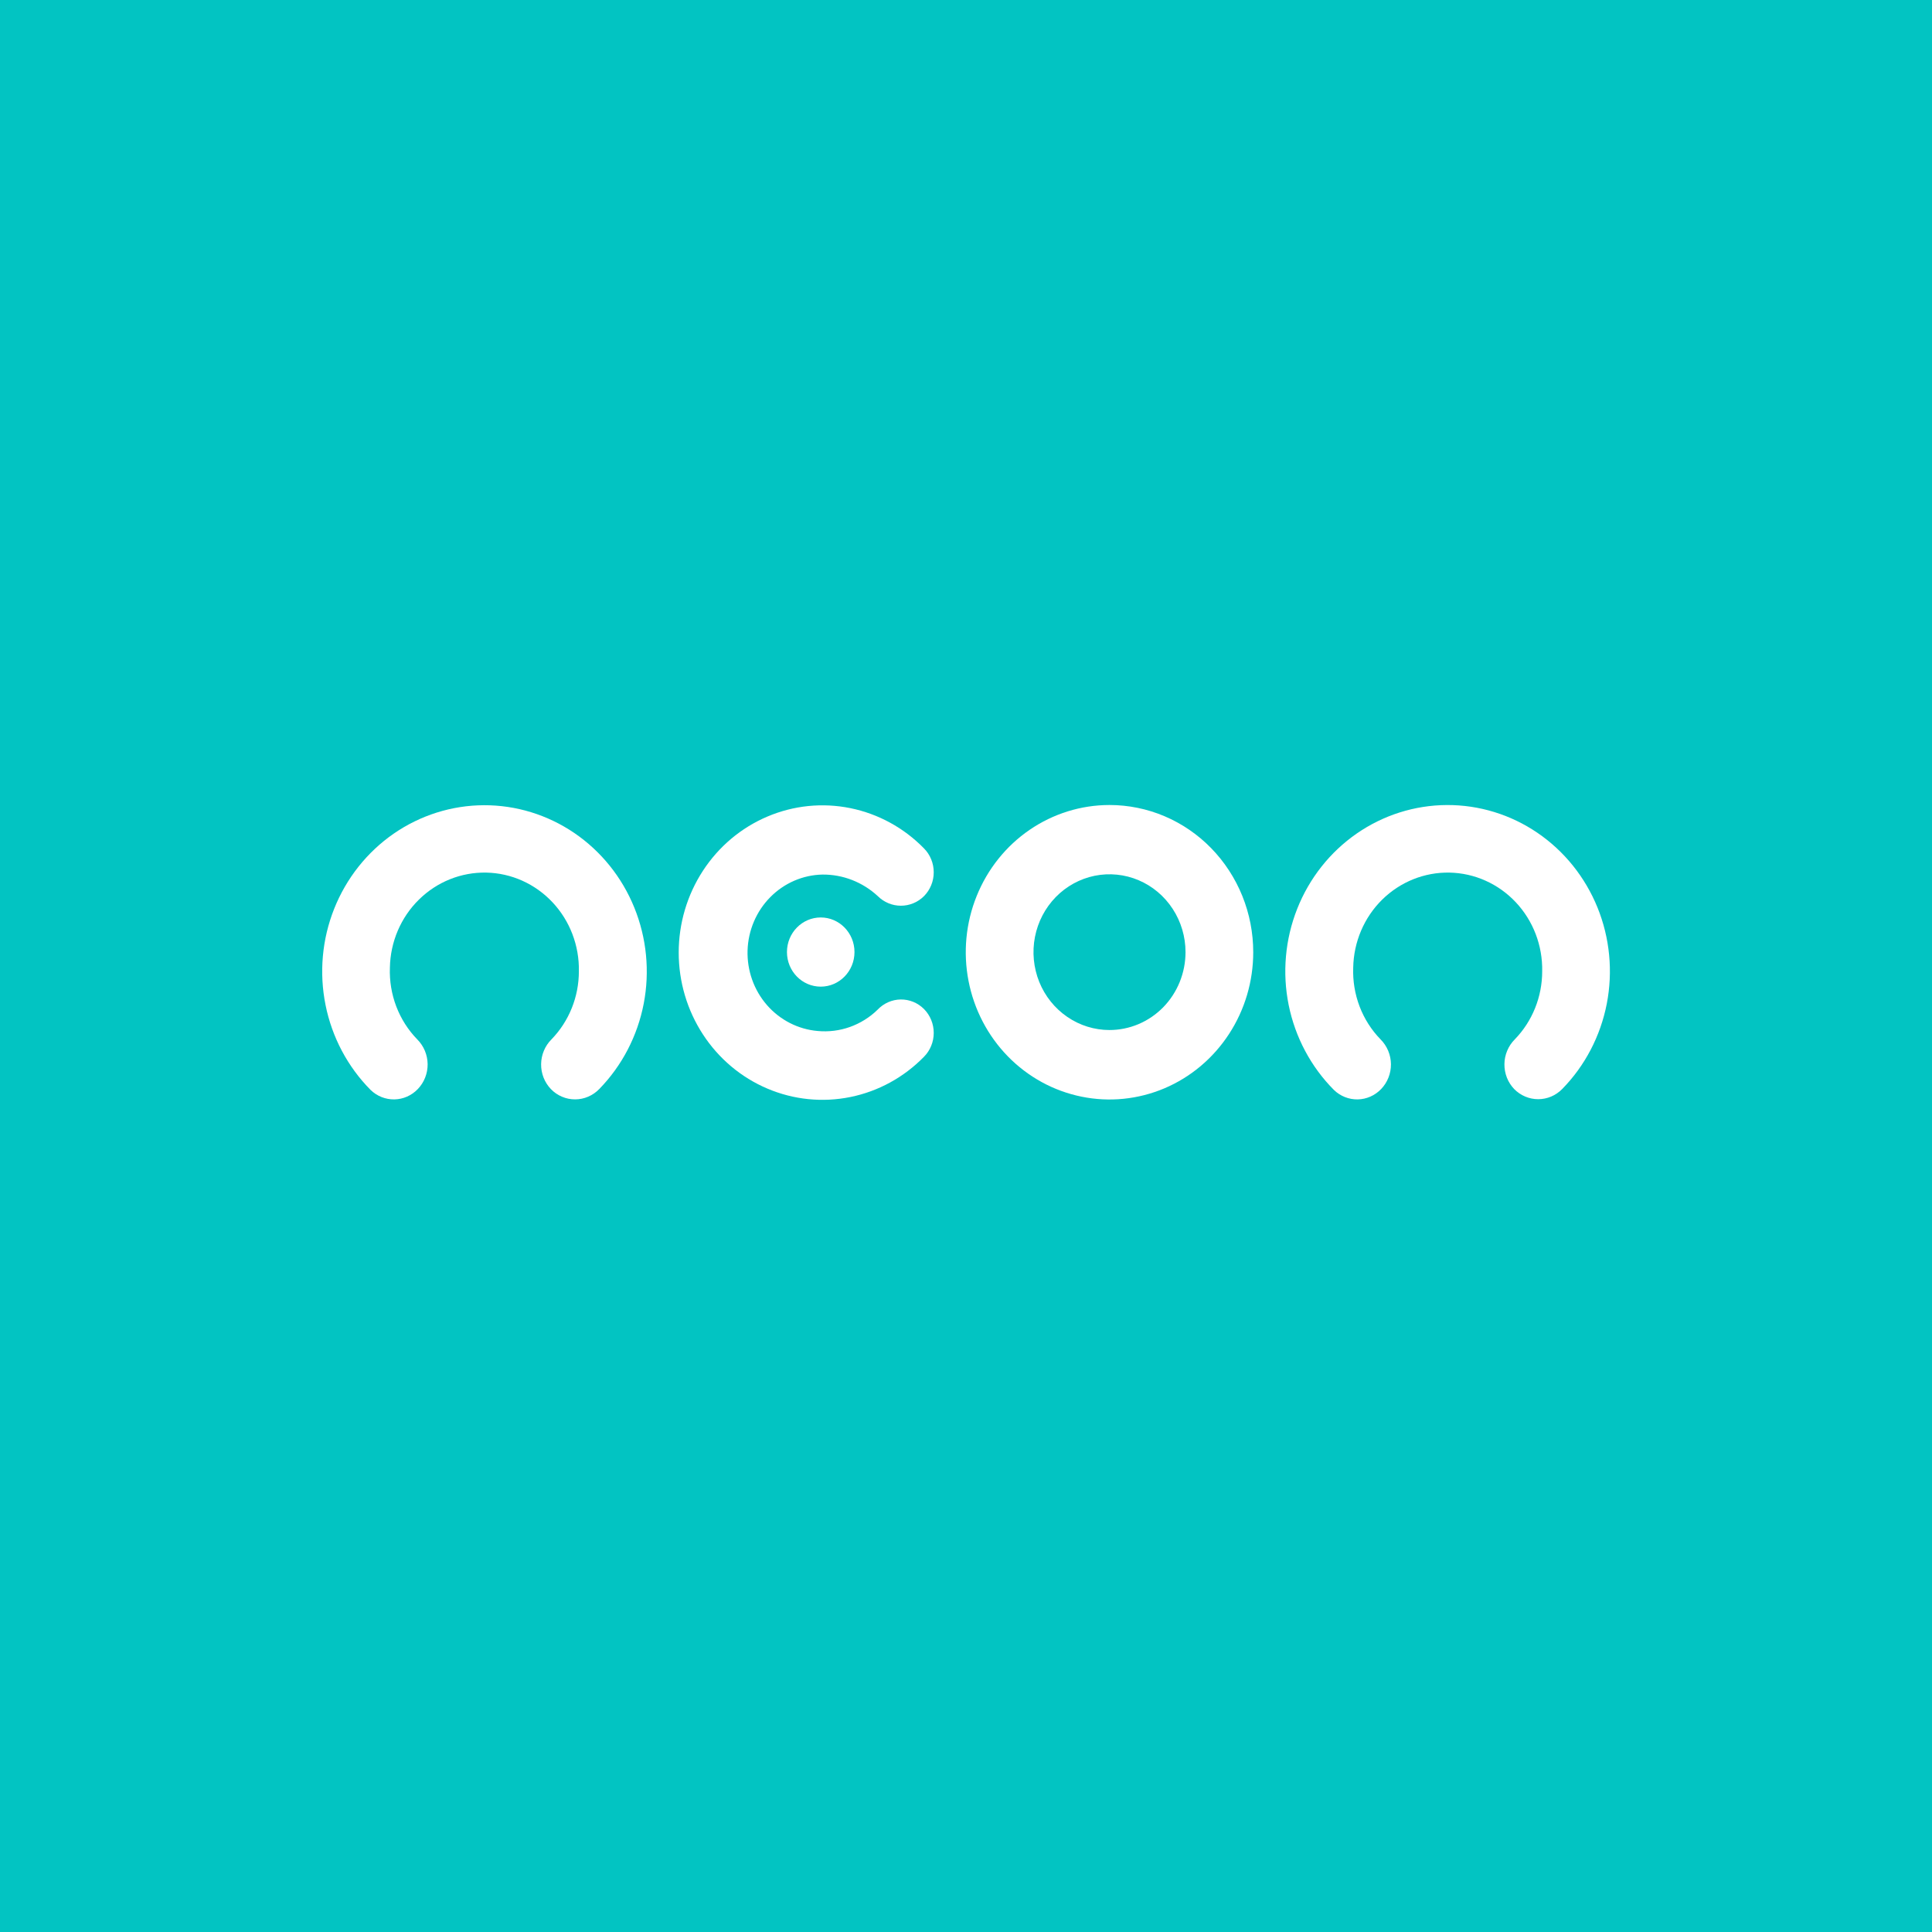 <svg width="64" height="64" viewBox="0 0 64 64" fill="none" xmlns="http://www.w3.org/2000/svg">
<rect width="64" height="64" fill="#02C4C2"/>
<g clip-path="url(#clip0_2_169)">
<path d="M30.608 33.425C30.71 33.528 30.792 33.651 30.847 33.787C30.903 33.923 30.931 34.069 30.931 34.216C30.931 34.363 30.903 34.509 30.847 34.645C30.792 34.781 30.71 34.904 30.608 35.007C29.942 35.689 29.093 36.153 28.17 36.34C27.247 36.528 26.29 36.431 25.42 36.061C24.55 35.692 23.807 35.067 23.285 34.265C22.762 33.463 22.483 32.52 22.483 31.555C22.483 30.591 22.762 29.648 23.285 28.846C23.807 28.044 24.55 27.419 25.42 27.05C26.29 26.68 27.247 26.583 28.17 26.771C29.093 26.959 29.942 27.422 30.608 28.104C30.71 28.207 30.792 28.33 30.847 28.466C30.903 28.602 30.931 28.748 30.931 28.895C30.931 29.042 30.903 29.188 30.847 29.324C30.792 29.46 30.71 29.583 30.608 29.686V29.686C30.403 29.89 30.129 30.003 29.843 30.003C29.558 30.003 29.284 29.89 29.079 29.686C28.577 29.221 27.923 28.965 27.246 28.971C26.597 28.984 25.978 29.252 25.516 29.72C25.054 30.187 24.785 30.819 24.764 31.484C24.744 32.149 24.973 32.796 25.405 33.293C25.837 33.789 26.439 34.097 27.086 34.153C27.447 34.187 27.811 34.142 28.154 34.02C28.496 33.898 28.81 33.703 29.072 33.447C29.172 33.342 29.29 33.258 29.421 33.2C29.552 33.142 29.693 33.111 29.836 33.109C29.978 33.107 30.12 33.134 30.253 33.188C30.385 33.242 30.506 33.323 30.608 33.425V33.425Z" fill="white"/>
<path d="M36.754 26.667C35.812 26.667 34.891 26.953 34.108 27.489C33.325 28.025 32.715 28.787 32.355 29.678C31.994 30.569 31.9 31.55 32.084 32.496C32.267 33.442 32.721 34.311 33.387 34.994C34.053 35.676 34.901 36.14 35.825 36.328C36.748 36.517 37.706 36.42 38.576 36.051C39.446 35.682 40.189 35.056 40.712 34.254C41.236 33.452 41.515 32.509 41.515 31.544C41.515 30.904 41.392 30.27 41.153 29.678C40.913 29.086 40.562 28.548 40.12 28.095C39.678 27.642 39.153 27.283 38.576 27.038C37.998 26.793 37.379 26.667 36.754 26.667V26.667ZM36.754 34.121C36.256 34.121 35.769 33.97 35.355 33.686C34.941 33.403 34.618 33 34.427 32.529C34.237 32.057 34.187 31.538 34.284 31.038C34.381 30.538 34.621 30.078 34.973 29.717C35.325 29.356 35.774 29.111 36.262 29.011C36.751 28.912 37.257 28.963 37.717 29.158C38.177 29.353 38.571 29.684 38.847 30.108C39.124 30.532 39.272 31.031 39.272 31.541C39.272 31.881 39.206 32.217 39.079 32.531C38.952 32.844 38.766 33.129 38.531 33.369C38.296 33.608 38.017 33.798 37.711 33.927C37.404 34.056 37.076 34.122 36.744 34.121H36.754Z" fill="white"/>
<path d="M18.249 36.077C18.145 35.968 18.062 35.839 18.006 35.697C17.951 35.555 17.923 35.403 17.925 35.25C17.927 35.097 17.958 34.946 18.017 34.806C18.075 34.665 18.161 34.538 18.268 34.431C18.85 33.832 19.177 33.02 19.176 32.174C19.184 31.753 19.111 31.335 18.961 30.942C18.811 30.55 18.587 30.192 18.302 29.889C17.726 29.276 16.937 28.922 16.107 28.906C15.276 28.89 14.474 29.212 13.876 29.802C13.277 30.391 12.932 31.201 12.916 32.051C12.899 32.491 12.971 32.93 13.127 33.34C13.284 33.75 13.521 34.123 13.825 34.434C13.931 34.541 14.016 34.668 14.075 34.809C14.133 34.949 14.164 35.1 14.166 35.252C14.167 35.405 14.139 35.557 14.083 35.698C14.027 35.84 13.945 35.968 13.84 36.077V36.077C13.635 36.291 13.357 36.414 13.064 36.419C12.772 36.424 12.489 36.312 12.277 36.106C11.518 35.34 10.998 34.361 10.784 33.292C10.569 32.224 10.668 31.114 11.07 30.104C11.472 29.093 12.158 28.228 13.04 27.617C13.923 27.007 14.962 26.678 16.027 26.674C17.092 26.669 18.134 26.989 19.022 27.592C19.909 28.196 20.602 29.055 21.011 30.062C21.421 31.069 21.53 32.178 21.324 33.248C21.117 34.319 20.605 35.302 19.853 36.074C19.748 36.183 19.623 36.269 19.486 36.328C19.348 36.388 19.201 36.418 19.052 36.418C18.902 36.419 18.755 36.389 18.617 36.33C18.479 36.272 18.354 36.186 18.249 36.077V36.077Z" fill="white"/>
<path d="M50.16 36.077C50.056 35.968 49.973 35.839 49.917 35.697C49.862 35.555 49.834 35.403 49.836 35.25C49.837 35.097 49.869 34.946 49.928 34.806C49.986 34.665 50.072 34.538 50.179 34.431C50.761 33.832 51.088 33.02 51.087 32.174C51.103 31.324 50.789 30.502 50.213 29.889C49.637 29.276 48.847 28.922 48.017 28.906C47.187 28.89 46.385 29.212 45.786 29.802C45.188 30.391 44.843 31.201 44.827 32.051C44.81 32.491 44.882 32.93 45.038 33.34C45.194 33.75 45.432 34.123 45.736 34.434C45.842 34.541 45.927 34.668 45.986 34.809C46.044 34.949 46.075 35.1 46.077 35.252C46.078 35.405 46.05 35.557 45.994 35.698C45.938 35.84 45.856 35.968 45.751 36.077C45.546 36.291 45.267 36.414 44.975 36.419C44.683 36.424 44.4 36.312 44.188 36.106C43.427 35.341 42.906 34.362 42.689 33.293C42.473 32.224 42.572 31.113 42.973 30.102C43.374 29.09 44.06 28.224 44.943 27.612C45.826 27.001 46.866 26.672 47.932 26.668C48.998 26.663 50.041 26.983 50.928 27.587C51.816 28.191 52.508 29.052 52.918 30.06C53.327 31.068 53.435 32.178 53.227 33.249C53.019 34.319 52.506 35.303 51.751 36.074C51.54 36.29 51.255 36.412 50.956 36.412C50.658 36.413 50.372 36.292 50.16 36.077V36.077Z" fill="white"/>
<path d="M27.188 32.684C27.805 32.684 28.306 32.171 28.306 31.538C28.306 30.905 27.805 30.392 27.188 30.392C26.57 30.392 26.069 30.905 26.069 31.538C26.069 32.171 26.57 32.684 27.188 32.684Z" fill="white"/>
</g>
<defs>
<clipPath id="clip0_2_169">
<rect width="42.667" height="10.667" fill="white" transform="translate(10.667 26.667)"/>
</clipPath>
</defs>
</svg>
